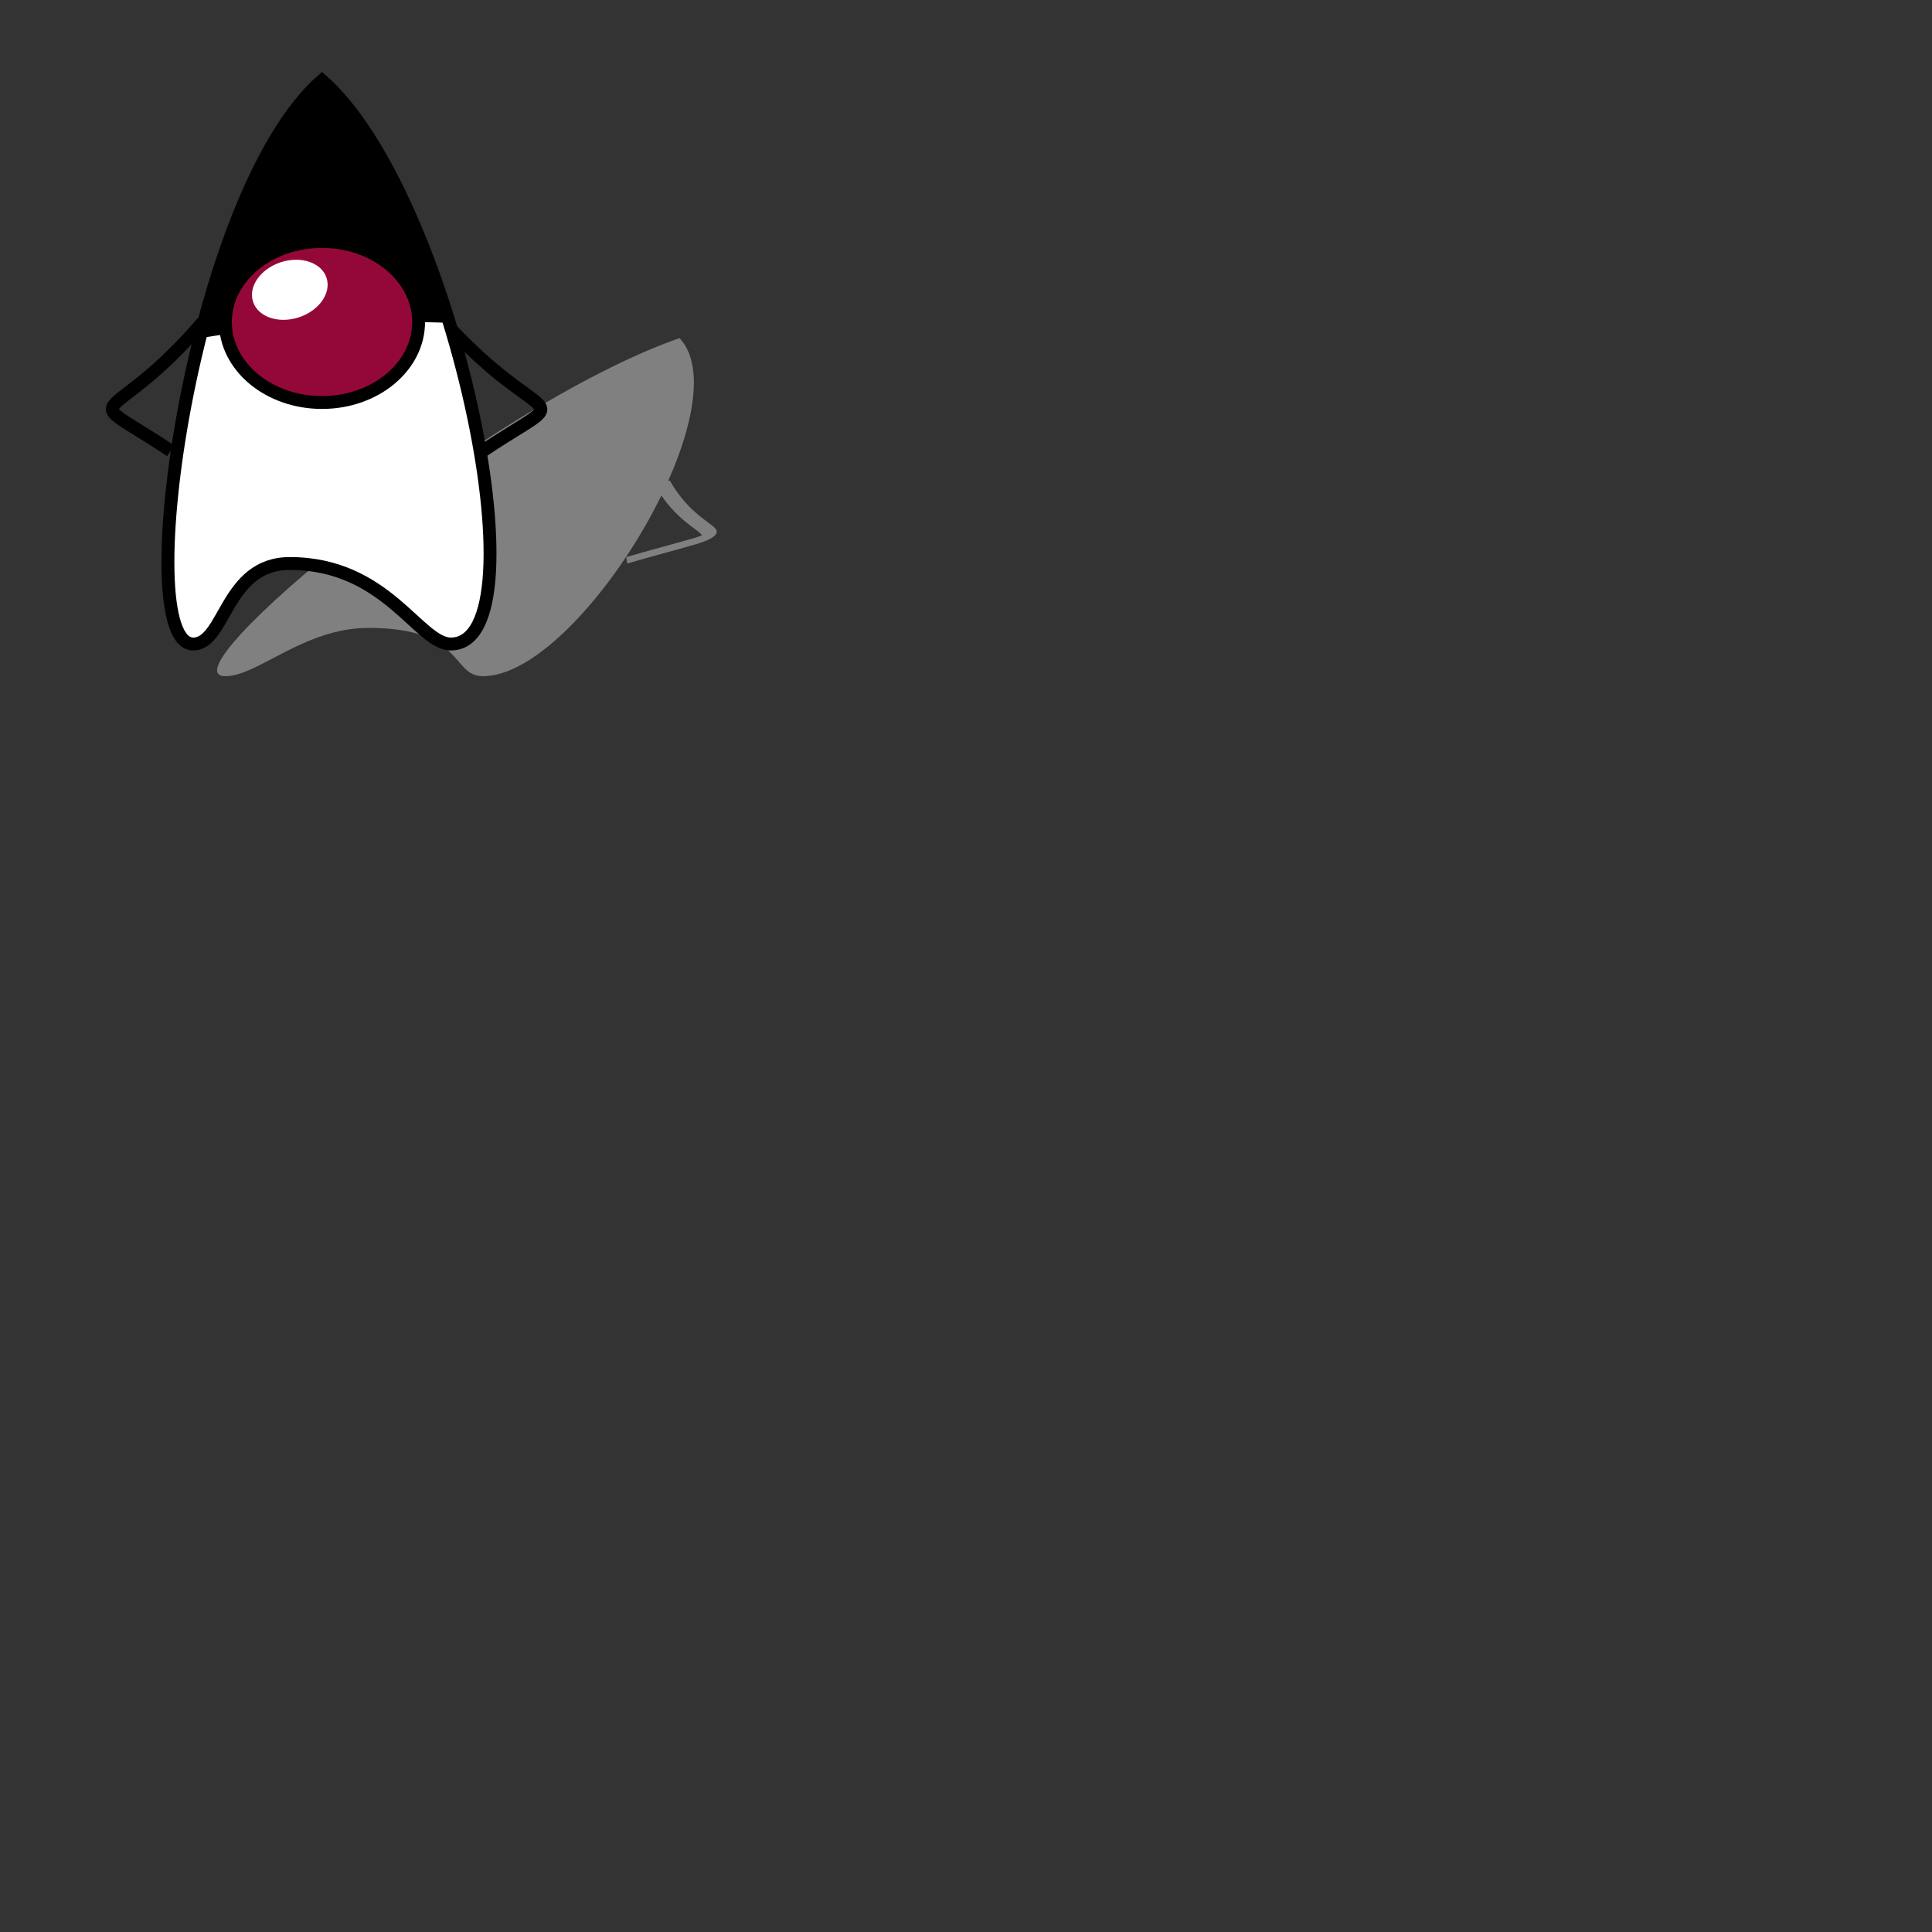 <?xml version="1.0" standalone="no"?>
<!DOCTYPE svg PUBLIC "-//W3C//DTD SVG 20001102//EN" 
  "http://www.w3.org/TR/2000/CR-SVG-20001102/DTD/svg-20001102.dtd">

<svg width="600" height="600">
     
  <rect width="100%" height="100%" fill="#333333" stroke="none"/>
     
  <title> Duke </title>
  
  <defs>
   <clipPath id="headClip">
      <path d="M -50 175 A 175 75 0 1 1 300 175 L 300 0 L -50 0 z" />
    </clipPath>

  </defs>
	
  <!-- draw the shadow -->
  <g transform="translate(10,210)scale(1,0.6)skewX(-30)translate(0, -200)">

	<!-- body -->
      <path d="M 100 25 C 140 60 170 200 140 200 C 130 200 120 175 90 175 
               C 70 175 70 200 60 200 C 40 200 60 60 100 25 z" style="fill:gray"/>

      <!-- arms -->
      <g style="stroke-width:4; stroke: gray; fill:none">
	  <path d="M 138 100 C 170 135 180 120 150 140" />
        <path d="M 63 100 C 33 135 23 120 53 140"/>
      </g>
  </g>

    
   <!-- draw outline of arms -->
  <g style="stroke:black; stroke-width:4; fill:none">
    <path d="M 138 100 C 170 135 180 120 150 140"/>
    <path d="M 63 100 C 33 135 23 120 53 140"/>
  </g>

  <!-- draw body -->
  <path d="M 100 25 C 140 60 170 200 140 200 C 130 200 120 175 90 175 
           C 70 175 70 200 60 200 C 40 200 60 60 100 25 z" style="fill:white"/>

  <!-- draw head -->
  <g style="fill:black; clip-path:URL(#headClip)">
    <path d="M 100 25 C 140 60 170 200 140 200 C 130 200 120 175 90 175 
           C 70 175 70 200 60 200 C 40 200 60 60 100 25 z" />
  </g>


  <!-- draw nose -->
  <ellipse cx="100" cy="100" rx="30" ry="25" style="fill:rgb(148,8,57)"/>

  <!-- draw nose shine -->
  <ellipse cx="0" cy="0" rx="12" ry="9" transform="translate(90,90)rotate(-18)"
           style="fill:white"/>

  <!-- draw outlines of body and nose -->
  <g style="stroke:black; stroke-width:4; fill:none">
    <path d="M 100 25 C 140 60 170 200 140 200 C 130 200 120 175 90 175 
                      C 70 175 70 200 60 200 C 40 200 60 60 100 25 z"/>
    <ellipse cx="100" cy="100" rx="30" ry="25"/>
  </g>

</svg>
